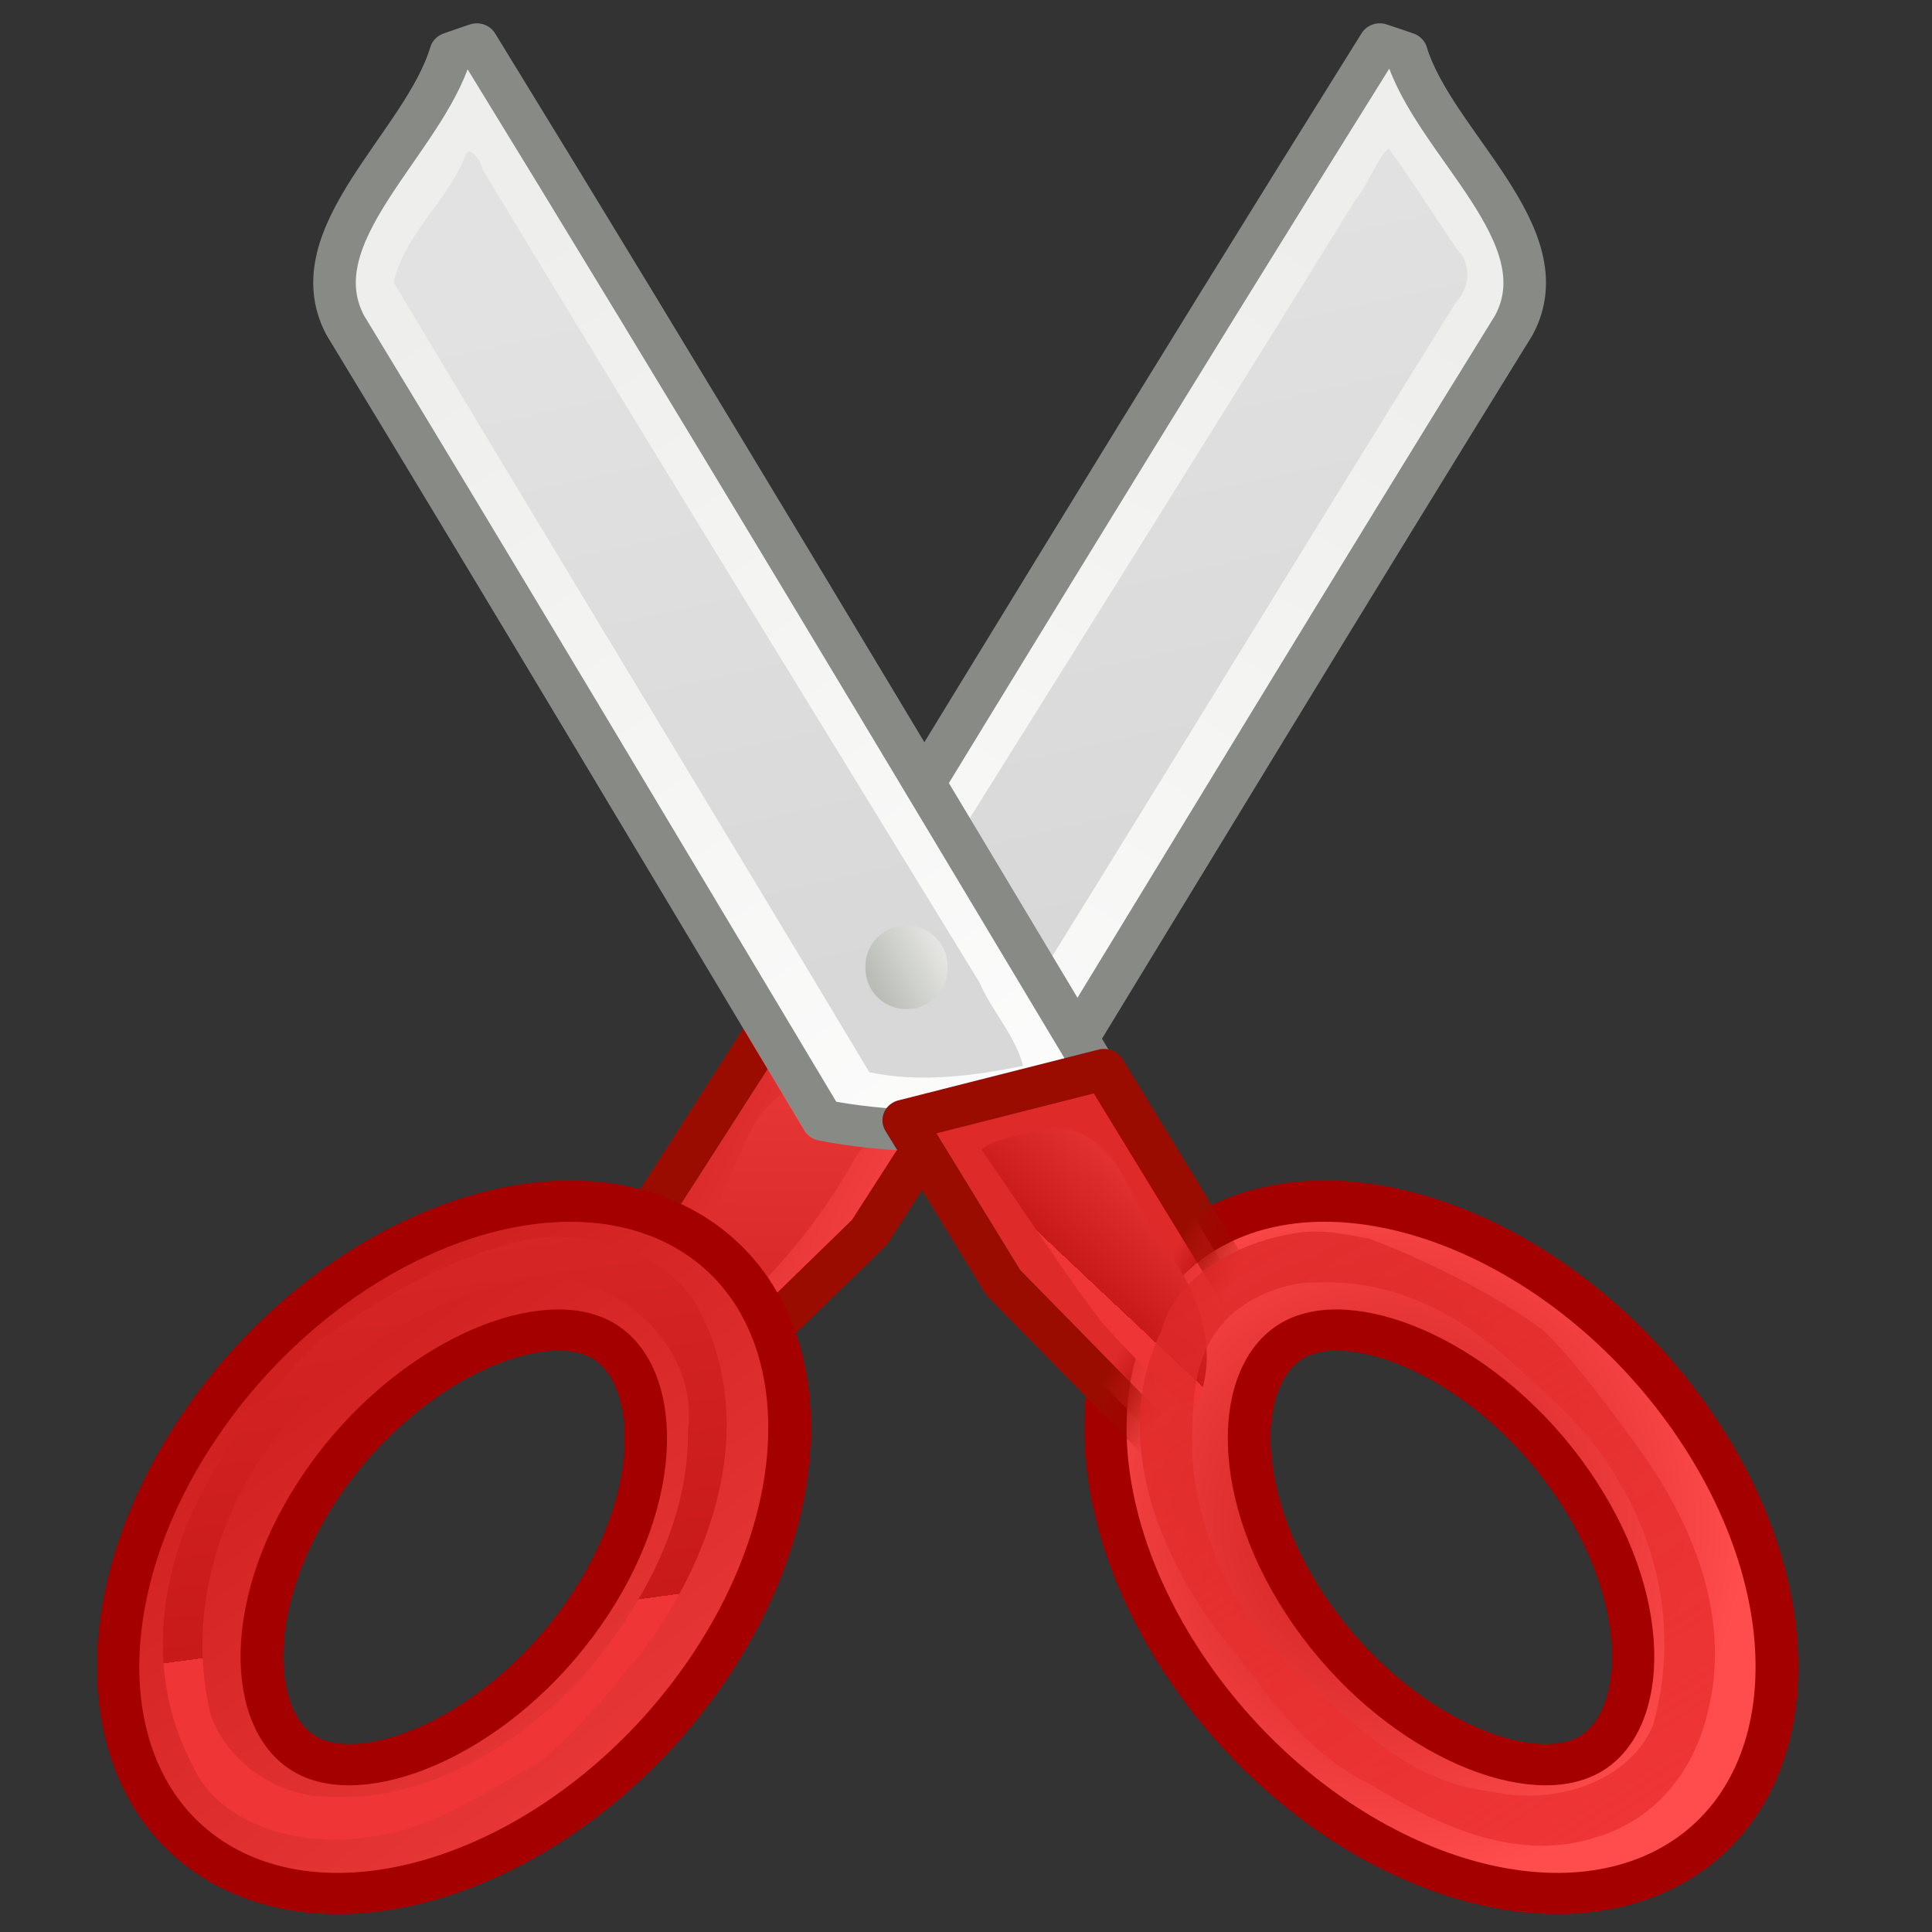 <?xml version="1.0" encoding="UTF-8" standalone="no"?>
<!-- Created with Inkscape (http://www.inkscape.org/) -->

<svg
   xmlns:dc="http://purl.org/dc/elements/1.1/"
   xmlns:cc="http://creativecommons.org/ns#"
   xmlns:rdf="http://www.w3.org/1999/02/22-rdf-syntax-ns#"
   xmlns:svg="http://www.w3.org/2000/svg"
   xmlns="http://www.w3.org/2000/svg"
   xmlns:xlink="http://www.w3.org/1999/xlink"
   xmlns:sodipodi="http://sodipodi.sourceforge.net/DTD/sodipodi-0.dtd"
   xmlns:inkscape="http://www.inkscape.org/namespaces/inkscape"
   width="32px"
   height="32px"
   id="svg3166"
   version="1.1"
   inkscape:version="0.48.4 r9939"
   sodipodi:docname="New document 2">
  <rect width="100%" height="100%" fill="#333333" stroke="none"/>
  <defs
     id="defs3168">
    <linearGradient
       gradientTransform="matrix(-4.128,0,0,4.137,1244.465,-11.905)"
       gradientUnits="userSpaceOnUse"
       id="linearGradient16968"
       x1="292.972"
       x2="296.94"
       xlink:href="#XMLID_897_"
       y1="4.759"
       y2="10.711" />
    <linearGradient
       gradientUnits="userSpaceOnUse"
       id="XMLID_897_"
       x1="292.972"
       x2="296.94"
       y1="4.759"
       y2="10.711">
      <stop
         id="stop45093"
         offset="0"
         style="stop-color:#EEEEEC" />
      <stop
         id="stop45095"
         offset="1"
         style="stop-color:#ffffff;stop-opacity:1;" />
    </linearGradient>
    <linearGradient
       gradientUnits="userSpaceOnUse"
       id="linearGradient2237"
       x1="20.288"
       x2="24.326"
       xlink:href="#linearGradient2229"
       y1="6.46"
       y2="23.943" />
    <linearGradient
       id="linearGradient2229">
      <stop
         id="stop2231"
         offset="0"
         style="stop-color:#e2e2e2;stop-opacity:1;" />
      <stop
         id="stop2233"
         offset="1"
         style="stop-color:#d8d8d8;stop-opacity:1;" />
    </linearGradient>
    <linearGradient
       gradientUnits="userSpaceOnUse"
       id="linearGradient16769"
       x1="294.595"
       x2="297.185"
       xlink:href="#XMLID_52_"
       y1="12.188"
       y2="13.34" />
    <radialGradient
       cx="165.061"
       cy="23.333"
       gradientTransform="matrix(1,0,0,1.01,0,-0.16)"
       gradientUnits="userSpaceOnUse"
       id="XMLID_52_"
       r="7.285">
      <stop
         id="stop812"
         offset="0"
         style="stop-color:#EF3535" />
      <stop
         id="stop2239"
         offset="0"
         style="stop-color:#c91a1a;stop-opacity:1;" />
      <stop
         id="stop814"
         offset="1"
         style="stop-color:#ff4c4c;stop-opacity:1;" />
    </radialGradient>
    <linearGradient
       gradientTransform="matrix(3.638,0,0,3.47,-1056.116,-16.007)"
       gradientUnits="userSpaceOnUse"
       id="linearGradient16946"
       x1="296.486"
       x2="296.529"
       xlink:href="#XMLID_52_"
       y1="15.507"
       y2="9.877" />
    <radialGradient
       cx="165.061"
       cy="23.333"
       gradientTransform="matrix(1,0,0,1.01,0,-0.16)"
       gradientUnits="userSpaceOnUse"
       id="radialGradient3071"
       r="7.285">
      <stop
         id="stop3073"
         offset="0"
         style="stop-color:#EF3535" />
      <stop
         id="stop3075"
         offset="0"
         style="stop-color:#c91a1a;stop-opacity:1;" />
      <stop
         id="stop3077"
         offset="1"
         style="stop-color:#ff4c4c;stop-opacity:1;" />
    </radialGradient>
    <linearGradient
       gradientTransform="matrix(4.053,0,0,4.137,-1175.535,-11.905)"
       gradientUnits="userSpaceOnUse"
       id="linearGradient16974"
       x1="292.972"
       x2="296.94"
       xlink:href="#XMLID_897_"
       y1="4.759"
       y2="10.711" />
    <linearGradient
       gradientUnits="userSpaceOnUse"
       id="linearGradient3080"
       x1="292.972"
       x2="296.94"
       y1="4.759"
       y2="10.711">
      <stop
         id="stop3082"
         offset="0"
         style="stop-color:#EEEEEC" />
      <stop
         id="stop3084"
         offset="1"
         style="stop-color:#ffffff;stop-opacity:1;" />
    </linearGradient>
    <linearGradient
       gradientUnits="userSpaceOnUse"
       id="linearGradient2235"
       x1="20.288"
       x2="24.326"
       xlink:href="#linearGradient2229"
       y1="6.46"
       y2="23.943" />
    <linearGradient
       id="linearGradient3087">
      <stop
         id="stop3089"
         offset="0"
         style="stop-color:#e2e2e2;stop-opacity:1;" />
      <stop
         id="stop3091"
         offset="1"
         style="stop-color:#d8d8d8;stop-opacity:1;" />
    </linearGradient>
    <linearGradient
       gradientUnits="userSpaceOnUse"
       id="linearGradient16739"
       x1="22.225"
       x2="24.19"
       xlink:href="#XMLID_45_"
       y1="23.843"
       y2="22.861" />
    <linearGradient
       gradientUnits="userSpaceOnUse"
       id="XMLID_45_"
       x1="68.175"
       x2="74.587"
       y1="21.425"
       y2="27.837">
      <stop
         id="stop695"
         offset="0"
         style="stop-color:#BABDB6" />
      <stop
         id="stop697"
         offset="1"
         style="stop-color:#EEEEEC" />
    </linearGradient>
    <radialGradient
       cx="25.188"
       cy="41.625"
       fx="25.188"
       fy="41.625"
       gradientTransform="matrix(1,0,0,0.325,0,28.086)"
       gradientUnits="userSpaceOnUse"
       id="radialGradient2275"
       r="18.062"
       xlink:href="#linearGradient2269" />
    <linearGradient
       id="linearGradient2269">
      <stop
         id="stop2271"
         offset="0"
         style="stop-color:#000000;stop-opacity:1;" />
      <stop
         id="stop2273"
         offset="1"
         style="stop-color:#000000;stop-opacity:0;" />
    </linearGradient>
    <linearGradient
       gradientTransform="matrix(1.162,0,0,0.992,-2.431,0.266)"
       gradientUnits="userSpaceOnUse"
       id="linearGradient17037"
       x1="7.185"
       x2="25.152"
       xlink:href="#XMLID_52_"
       y1="31.057"
       y2="50.775" />
    <radialGradient
       cx="165.061"
       cy="23.333"
       gradientTransform="matrix(1,0,0,1.01,0,-0.16)"
       gradientUnits="userSpaceOnUse"
       id="radialGradient3102"
       r="7.285">
      <stop
         id="stop3104"
         offset="0"
         style="stop-color:#EF3535" />
      <stop
         id="stop3106"
         offset="0"
         style="stop-color:#c91a1a;stop-opacity:1;" />
      <stop
         id="stop3108"
         offset="1"
         style="stop-color:#ff4c4c;stop-opacity:1;" />
    </radialGradient>
    <linearGradient
       gradientTransform="matrix(1.162,0,0,0.992,-2.667,0.064)"
       gradientUnits="userSpaceOnUse"
       id="linearGradient17034"
       x1="13.825"
       x2="7.67"
       xlink:href="#XMLID_52_"
       y1="40.069"
       y2="2.326" />
    <radialGradient
       cx="165.061"
       cy="23.333"
       gradientTransform="matrix(1,0,0,1.01,0,-0.16)"
       gradientUnits="userSpaceOnUse"
       id="radialGradient3111"
       r="7.285">
      <stop
         id="stop3113"
         offset="0"
         style="stop-color:#EF3535" />
      <stop
         id="stop3115"
         offset="0"
         style="stop-color:#c91a1a;stop-opacity:1;" />
      <stop
         id="stop3117"
         offset="1"
         style="stop-color:#ff4c4c;stop-opacity:1;" />
    </radialGradient>
    <radialGradient
       cx="34.376"
       cy="37.5"
       fx="34.376"
       fy="37.5"
       gradientTransform="matrix(1,0,0,1.06,0,-2.3)"
       gradientUnits="userSpaceOnUse"
       id="radialGradient2241"
       r="8.389"
       xlink:href="#XMLID_52_" />
    <radialGradient
       cx="165.061"
       cy="23.333"
       gradientTransform="matrix(1,0,0,1.01,0,-0.16)"
       gradientUnits="userSpaceOnUse"
       id="radialGradient3120"
       r="7.285">
      <stop
         id="stop3122"
         offset="0"
         style="stop-color:#EF3535" />
      <stop
         id="stop3124"
         offset="0"
         style="stop-color:#c91a1a;stop-opacity:1;" />
      <stop
         id="stop3126"
         offset="1"
         style="stop-color:#ff4c4c;stop-opacity:1;" />
    </radialGradient>
    <linearGradient
       gradientUnits="userSpaceOnUse"
       id="linearGradient2257"
       x1="298.479"
       x2="298.869"
       xlink:href="#linearGradient2251"
       y1="13.6"
       y2="13.803" />
    <linearGradient
       id="linearGradient2251">
      <stop
         id="stop2253"
         offset="0"
         style="stop-color:#df2a2a;stop-opacity:1;" />
      <stop
         id="stop2255"
         offset="1"
         style="stop-color:#df2a2a;stop-opacity:0;" />
    </linearGradient>
    <linearGradient
       gradientUnits="userSpaceOnUse"
       id="linearGradient2265"
       x1="298.479"
       x2="298.869"
       xlink:href="#linearGradient2259"
       y1="13.6"
       y2="13.803" />
    <linearGradient
       id="linearGradient2259">
      <stop
         id="stop2261"
         offset="0"
         style="stop-color:#9a0c00;stop-opacity:1;" />
      <stop
         id="stop2263"
         offset="1"
         style="stop-color:#9a0c00;stop-opacity:0;" />
    </linearGradient>
    <linearGradient
       gradientTransform="matrix(3.624,0,0,3.624,-1053.179,-16.847)"
       gradientUnits="userSpaceOnUse"
       id="linearGradient16894"
       x1="296.762"
       x2="297.798"
       xlink:href="#XMLID_52_"
       y1="12.012"
       y2="10.947" />
    <radialGradient
       cx="165.061"
       cy="23.333"
       gradientTransform="matrix(1,0,0,1.01,0,-0.16)"
       gradientUnits="userSpaceOnUse"
       id="radialGradient3137"
       r="7.285">
      <stop
         id="stop3139"
         offset="0"
         style="stop-color:#EF3535" />
      <stop
         id="stop3141"
         offset="0"
         style="stop-color:#c91a1a;stop-opacity:1;" />
      <stop
         id="stop3143"
         offset="1"
         style="stop-color:#ff4c4c;stop-opacity:1;" />
    </radialGradient>
    <linearGradient
       gradientTransform="matrix(1.162,0,0,0.992,-5.112,0.064)"
       gradientUnits="userSpaceOnUse"
       id="linearGradient17028"
       x1="39.62"
       x2="-3.533"
       xlink:href="#radialGradient16850"
       y1="44.541"
       y2="-11.889" />
    <radialGradient
       cx="165.061"
       cy="23.333"
       gradientTransform="matrix(1,0,0,1.01,0,-0.16)"
       gradientUnits="userSpaceOnUse"
       id="radialGradient16850"
       r="7.285">
      <stop
         id="stop16852"
         offset="0"
         style="stop-color:#EF3535" />
      <stop
         id="stop16854"
         offset="1"
         style="stop-color:#a40000;stop-opacity:0" />
    </radialGradient>
    <linearGradient
       y2="-11.889"
       x2="-3.533"
       y1="44.541"
       x1="39.62"
       gradientTransform="matrix(1.162,0,0,0.992,-5.112,0.064)"
       gradientUnits="userSpaceOnUse"
       id="linearGradient3164"
       xlink:href="#radialGradient16850"
       inkscape:collect="always" />
  </defs>
  <sodipodi:namedview
     id="base"
     pagecolor="#ffffff"
     bordercolor="#666666"
     borderopacity="1.0"
     inkscape:pageopacity="0.0"
     inkscape:pageshadow="2"
     inkscape:zoom="11.197802"
     inkscape:cx="16"
     inkscape:cy="16"
     inkscape:current-layer="layer1"
     showgrid="true"
     inkscape:grid-bbox="true"
     inkscape:document-units="px"
     inkscape:window-width="1600"
     inkscape:window-height="838"
     inkscape:window-x="-8"
     inkscape:window-y="-8"
     inkscape:window-maximized="1" />
  <g
     id="layer1"
     inkscape:label="Layer 1"
     inkscape:groupmode="layer">
    <g
       transform="matrix(0.705,0,0,0.683,-1.239,-0.382)"
       id="layer1-1">
      <path
         inkscape:connector-curvature="0"
         d="m 34.174,1.625 c 0.212,0.069 0.417,0.145 0.624,0.218 0.651,2.197 3.671,4.419 2.523,6.607 C 33.496,14.83 29.697,21.295 25.9,27.725 c -0.746,0.147 -1.498,0.227 -2.252,0.245 -1.586,0.04 -3.215,-0.194 -4.721,-0.734 5.051,-8.551 10.104,-17.121 15.247,-25.611 z"
         id="path16717"
         style="fill:url(#linearGradient16968);stroke:#888a85;stroke-width:1;stroke-linecap:round;stroke-linejoin:round;stroke-miterlimit:4;stroke-opacity:1;stroke-dasharray:none" />
      <path
         inkscape:connector-curvature="0"
         d="m 34.289,4.25 c -0.231,0.307 -0.45,0.871 -0.686,1.156 -4.047,6.753 -8.162,13.494 -12.224,20.219 -0.061,0.253 -0.814,1.012 -0.012,0.943 1.112,0.198 2.272,0.351 3.38,0.057 C 28.506,20.408 32.193,14.143 35.943,7.923 36.286,7.536 36.352,6.998 35.992,6.611 35.462,5.795 34.925,4.936 34.382,4.156 L 34.312,4.227 34.289,4.25 z"
         id="path16719"
         style="fill:url(#linearGradient2237);fill-opacity:1;stroke:none" />
      <polygon
         id="polygon45129"
         points="295.133,14.719 294.732,13.673 295.747,11.96 297.044,12.3 297.044,12.3 296.399,13.385 "
         style="fill:url(#linearGradient16769);fill-opacity:1;stroke:#9a0c00;stroke-width:0.281;stroke-linecap:round;stroke-linejoin:round;stroke-miterlimit:4;stroke-opacity:1;stroke-dasharray:none"
         transform="matrix(3.638,0,0,3.47,-1056.116,-16.007)" />
      <path
         inkscape:connector-curvature="0"
         d="m 20.406,26.969 c -1.222,0.487 -1.214,2.035 -1.925,2.964 -0.342,0.716 -0.944,1.346 -1.2,2.098 -0.01,0.515 0.448,1.36 1.031,0.906 1.385,-1.146 2.564,-2.539 3.444,-4.127 0.232,-0.49 0.796,-0.894 0.868,-1.404 -0.539,-0.571 -1.513,-0.533 -2.219,-0.438 z"
         id="polygon16896"
         style="fill:url(#linearGradient16946);fill-opacity:1;stroke:none" />
      <path
         inkscape:connector-curvature="0"
         d="M 12.96,1.625 C 12.752,1.694 12.55,1.77 12.347,1.843 11.708,4.04 8.742,6.261 9.87,8.449 13.627,14.83 17.357,21.295 21.086,27.725 c 0.732,0.147 1.471,0.227 2.211,0.245 1.558,0.04 3.157,-0.194 4.636,-0.734 C 22.972,18.685 18.01,10.114 12.96,1.625 z"
         id="polygon45097"
         style="fill:url(#linearGradient16974);stroke:#888a85;stroke-width:1;stroke-linecap:round;stroke-linejoin:round;stroke-miterlimit:4;stroke-opacity:1;stroke-dasharray:none" />
      <path
         inkscape:connector-curvature="0"
         d="m 12.72,4.25 c -0.383,1.127 -1.45,1.956 -1.715,3.156 3.709,6.394 7.471,12.769 11.177,19.156 1.198,0.258 2.428,0.093 3.613,-0.156 C 25.606,25.666 25.057,25.075 24.765,24.377 20.871,17.806 16.941,11.243 13.087,4.656 13.072,4.505 12.87,4.172 12.72,4.25 z"
         id="path16635"
         style="fill:url(#linearGradient2235);fill-opacity:1;stroke:none" />
      <path
         inkscape:connector-curvature="0"
         d="m 24.19,23.843 a 0.983,0.983 0 1 1 -1.965,0 0.983,0.983 0 1 1 1.965,0 z"
         id="path16731"
         style="color:#000000;fill:url(#linearGradient16739);fill-opacity:1;fill-rule:nonzero;stroke:none;stroke-width:1.25;marker:none;visibility:visible;display:inline;overflow:visible"
         transform="matrix(0.98,0,0,1,0.311,0.174)" />
      <path
         inkscape:connector-curvature="0"
         d="m 17.7,30.287 c 3.235,1.727 3.496,6.613 0.578,10.914 C 15.36,45.505 10.374,47.596 7.137,45.877 3.901,44.151 3.642,39.267 6.559,34.966 9.476,30.664 14.464,28.573 17.7,30.287 z m -1.855,2.742 c -1.437,-0.764 -4.507,0.541 -6.466,3.434 -1.963,2.894 -1.823,5.914 -0.388,6.675 1.435,0.768 4.509,-0.541 6.468,-3.434 1.964,-2.894 1.823,-5.911 0.386,-6.675 z"
         id="path45138"
         style="fill:url(#linearGradient17037);fill-opacity:1;stroke:#a40000;stroke-opacity:1" />
      <path
         inkscape:connector-curvature="0"
         d="m 14.325,30.583 c -1.925,0.387 -3.634,1.454 -5.047,2.481 -0.752,0.695 -1.244,1.45 -1.916,2.254 -1.708,2.352 -2.424,5.443 -1.073,8.07 0.619,1.453 2.643,2.047 4.368,1.679 1.452,-0.248 2.681,-1.161 3.812,-1.799 0.921,-0.791 1.554,-1.627 2.333,-2.591 1.809,-2.474 2.792,-5.749 1.298,-8.512 C 17.378,31.023 15.867,30.418 14.325,30.583 z m 0.472,0.961 c 2.017,0.25 3.357,2.033 3.123,3.722 0.021,2.287 -1.146,4.444 -2.723,6.234 -1.417,1.402 -3.349,2.728 -5.664,2.636 -1.359,-0.003 -2.433,-0.912 -2.816,-1.96 -0.617,-2.532 0.195,-5.265 1.966,-7.338 1.358,-1.523 3.195,-2.887 5.468,-3.242 0.216,-0.015 0.431,-0.042 0.647,-0.052 z"
         id="path16771"
         style="fill:url(#linearGradient17034);fill-opacity:1;stroke:none" />
      <path
         inkscape:connector-curvature="0"
         d="m 30.332,30.287 c -3.235,1.727 -3.496,6.613 -0.578,10.914 2.918,4.304 7.904,6.395 11.141,4.676 3.236,-1.727 3.496,-6.61 0.578,-10.912 -2.916,-4.301 -7.904,-6.393 -11.141,-4.679 z m 1.855,2.742 c 1.437,-0.764 4.507,0.541 6.466,3.434 1.963,2.894 1.823,5.914 0.388,6.675 -1.435,0.768 -4.509,-0.541 -6.468,-3.434 -1.964,-2.894 -1.823,-5.911 -0.386,-6.675 z"
         id="path11967"
         style="fill:url(#radialGradient2241);fill-opacity:1;stroke:#a40000;stroke-opacity:1" />
      <polygon
         id="polygon45101"
         points="298.867,14.719 299.268,13.673 298.254,11.96 296.956,12.3 296.956,12.3 297.6,13.385 "
         style="fill:url(#linearGradient2257);fill-opacity:1;stroke:url(#linearGradient2265);stroke-width:0.276;stroke-linecap:round;stroke-linejoin:round;stroke-miterlimit:4;stroke-opacity:1;stroke-dasharray:none"
         transform="matrix(3.624,0,0,3.624,-1053.179,-16.847)" />
      <path
         inkscape:connector-curvature="0"
         d="m 26.156,27.938 c -0.427,0.199 -1.017,0.201 -1.344,0.5 0.95,1.401 1.89,2.915 2.851,4.213 0.669,0.755 1.356,1.5 2.118,2.162 0.735,-1.391 0.135,-3.061 -0.812,-4.188 C 28.366,29.725 28.139,28.512 27.125,28.031 26.821,27.913 26.474,27.853 26.156,27.938 z"
         id="polygon16860"
         style="fill:url(#linearGradient16894);fill-opacity:1;stroke:none" />
      <path
         inkscape:connector-curvature="0"
         d="m 32.28,30.449 c -1.52,0.23 -2.895,1.086 -3.24,2.388 -1.131,2.395 -0.215,5.114 1.28,7.227 1.102,1.345 1.94,2.93 3.64,3.774 1.471,0.924 3.341,1.891 5.218,1.301 1.513,-0.433 2.371,-1.681 2.68,-2.972 0.604,-2.31 -0.296,-4.676 -1.707,-6.636 -0.659,-0.914 -1.333,-1.883 -2.113,-2.695 -1.195,-0.903 -2.638,-1.652 -4.089,-2.232 -0.534,-0.11 -1.115,-0.233 -1.668,-0.154 z m 0.436,1.21 c 1.757,-0.067 3.235,0.739 4.376,1.769 1.032,0.969 2.022,1.805 2.663,2.999 1.077,1.821 1.388,3.98 0.84,5.964 -0.528,1.325 -2.226,1.972 -3.791,1.616 -1.982,-0.229 -3.217,-1.671 -4.527,-2.808 -1.506,-1.431 -2.441,-3.479 -2.511,-5.482 0.014,-1.018 -0.026,-2.178 0.698,-3.034 0.412,-0.543 1.38,-1.054 2.251,-1.024 z"
         id="path16795"
         style="fill:url(#linearGradient3164);fill-opacity:1;stroke:none" />
    </g>
  </g>
</svg>
